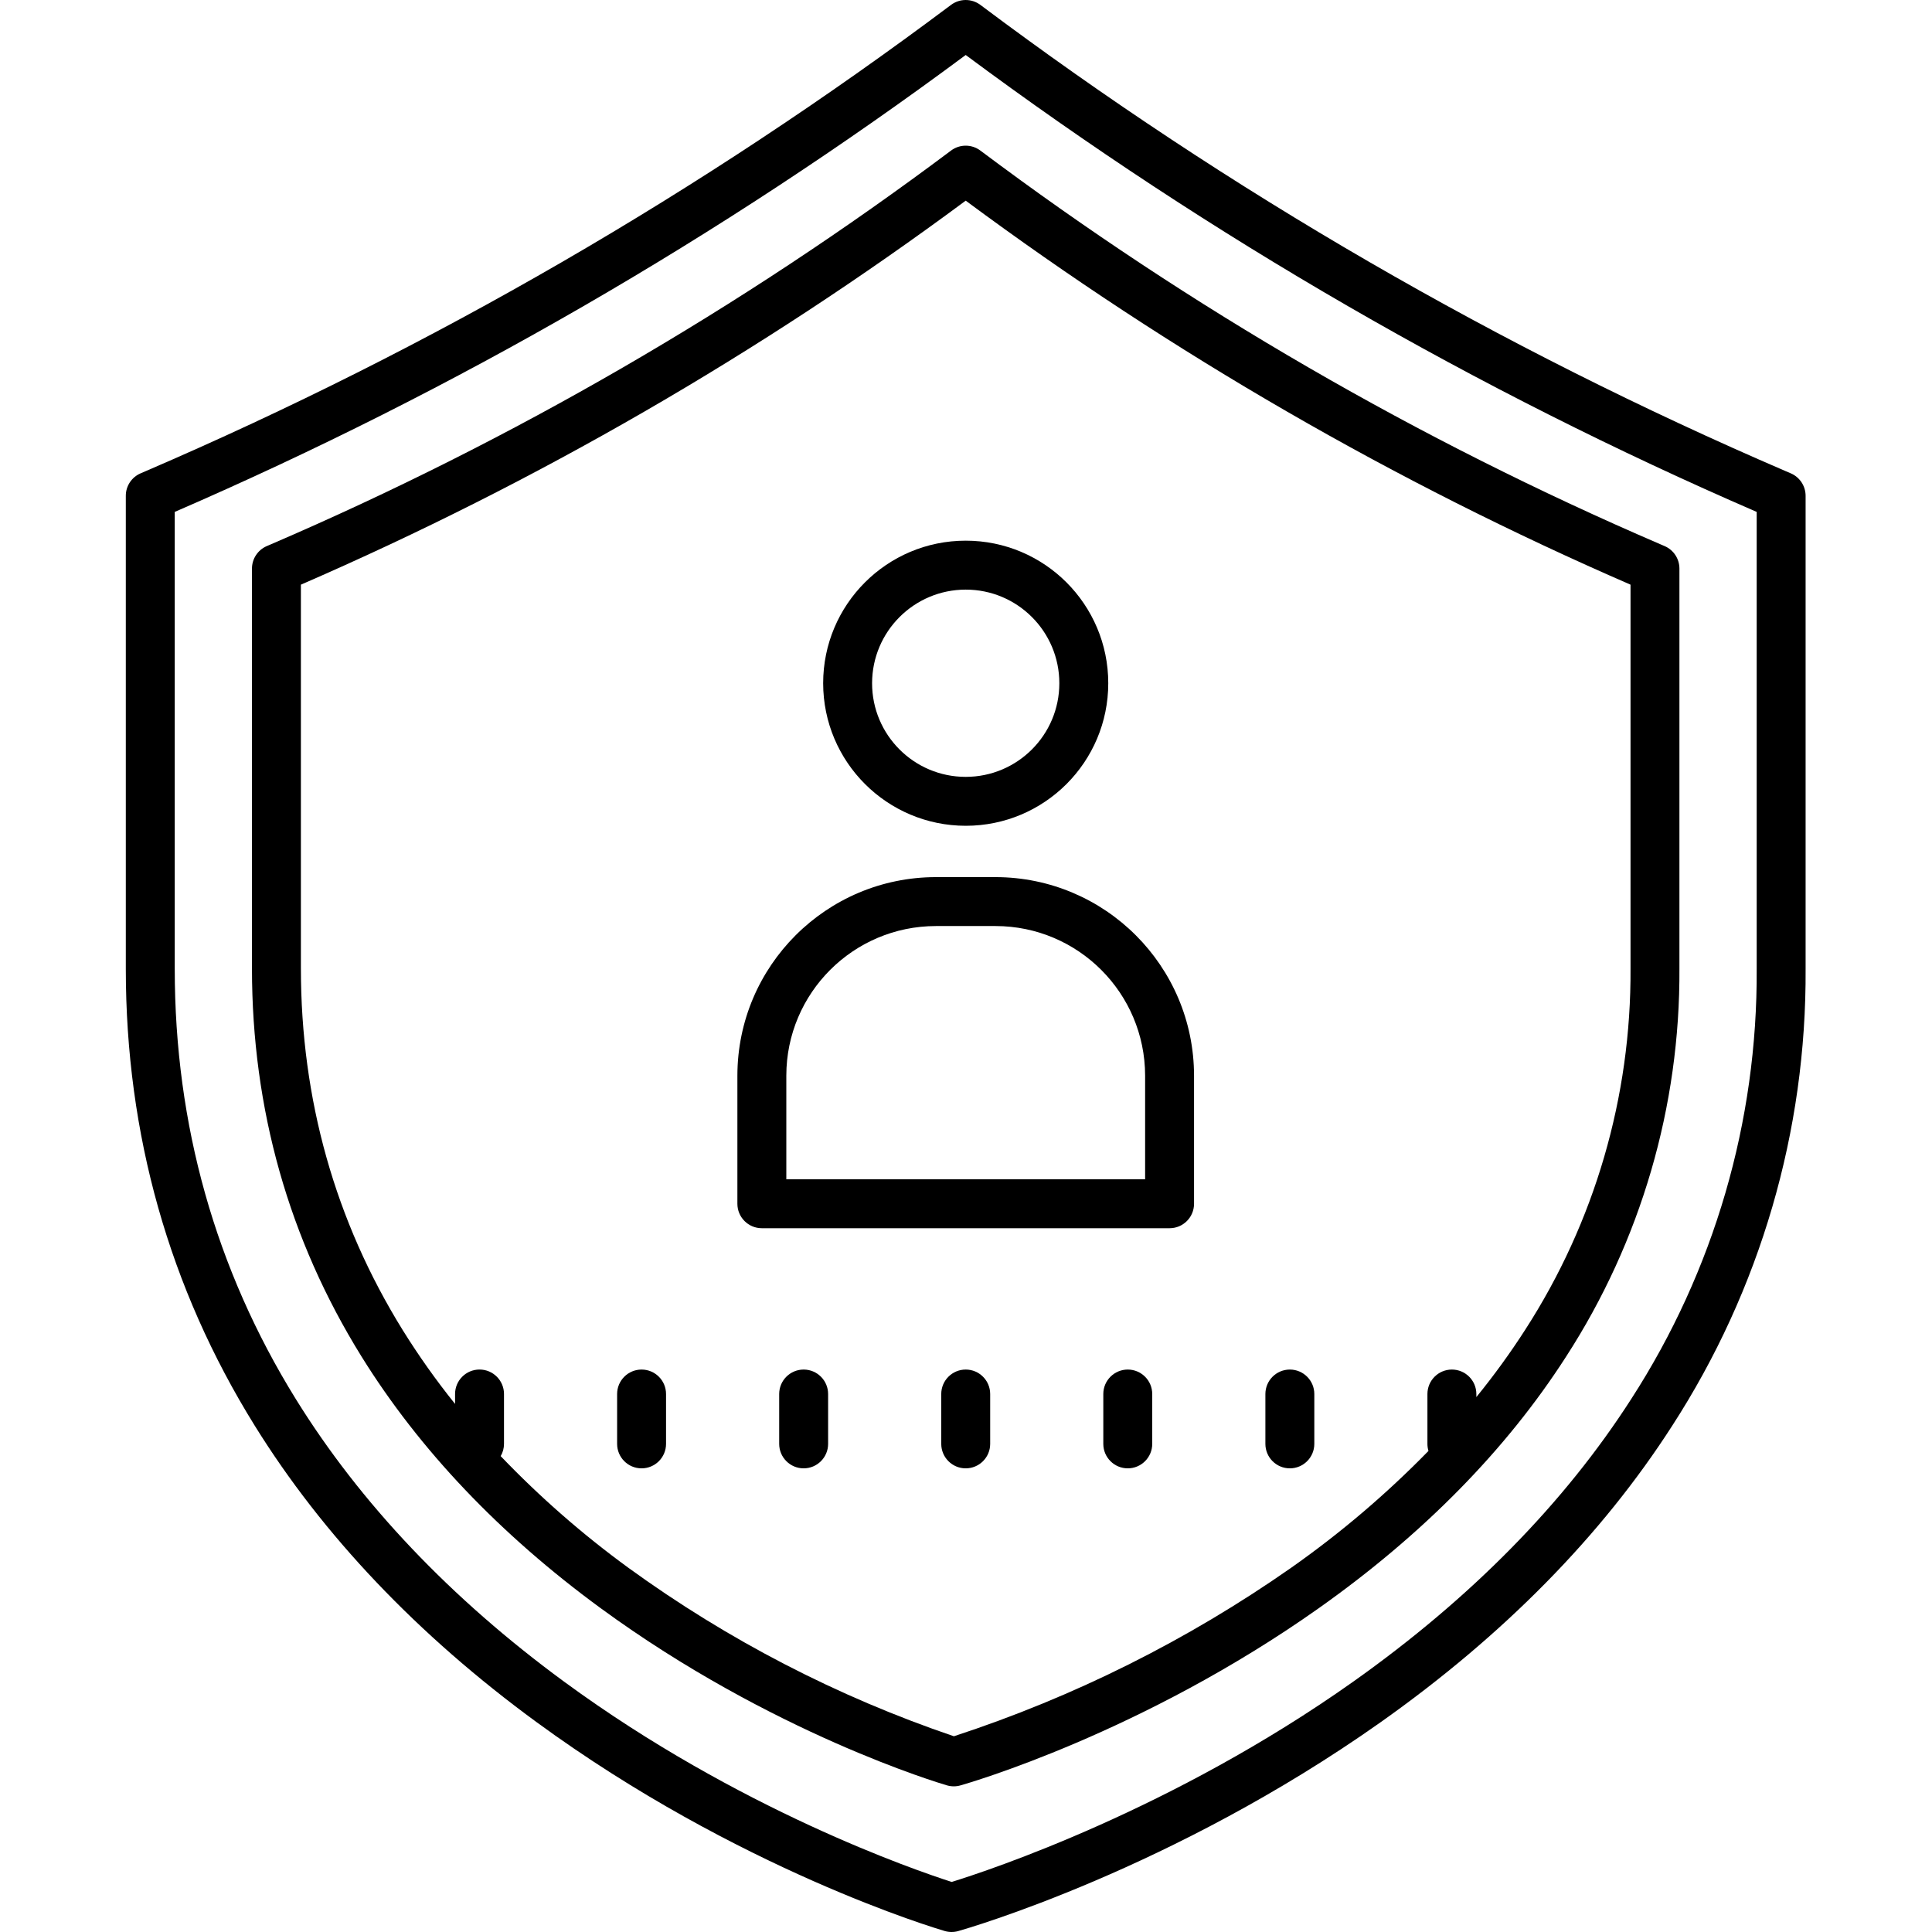 <svg height="473pt" viewBox="-30 0 473 473.856" width="473pt" xmlns="http://www.w3.org/2000/svg"><path d="m101.152 422.367c49.414 36.168 98.078 50.648 100.125 51.246 1.082.316 2.23.324 3.312.016 2.117-.598 52.445-15.062 103.566-51.199 30.168-21.328 54.234-45.785 71.527-72.699 21.602-33.379 32.984-72.344 32.746-112.102v-116.023c0-2.395-1.43-4.562-3.629-5.512l-1.316-.562c-70.109-30.168-136.391-68.547-197.457-114.332-2.133-1.598-5.066-1.598-7.199 0-61.066 45.785-127.348 84.164-197.457 114.328l-1.312.566c-2.203.945-3.633 3.113-3.629 5.512v116.023c0 40.539 10.633 78.227 31.609 112.016 16.707 26.922 39.961 51.383 69.113 72.723zm-88.723-296.812c68.75-29.793 133.844-67.395 194-112.066 60.152 44.672 125.246 82.273 194 112.066v112.074c.227 37.391-10.457 74.035-30.738 105.445-16.41 25.59-39.352 48.922-68.18 69.352-44.391 31.453-89.402 46.332-98.52 49.152-8.914-2.859-52.277-17.73-95.043-49.105-27.832-20.418-49.977-43.746-65.82-69.324-19.707-31.82-29.699-67.32-29.699-105.52zm0 0"/><path d="m116.891 394.43c41.898 30.664 83.184 42.949 84.922 43.457 1.082.316 2.23.324 3.316.016 1.797-.508 44.484-12.777 87.824-43.418 25.602-18.098 46.02-38.855 60.699-61.699 18.359-28.363 28.027-61.469 27.828-95.254v-98.082c0-2.398-1.43-4.566-3.633-5.512l-1.109-.477c-59.191-25.469-115.152-57.875-166.711-96.531-2.133-1.602-5.066-1.602-7.199 0-51.559 38.656-107.52 71.059-166.711 96.531l-1.113.477c-2.203.945-3.629 3.113-3.633 5.512v98.074c0 34.441 9.039 66.465 26.863 95.176 14.184 22.852 33.922 43.621 58.656 61.73zm-73.52-251.031c57.762-25.082 112.469-56.68 163.059-94.184 50.586 37.5 105.293 69.102 163.055 94.184v94.125c.191 31.414-8.781 62.207-25.82 88.605-3.684 5.73-7.691 11.25-11.992 16.531v-.754c0-3.312-2.688-6-6-6-3.316 0-6 2.688-6 6v12.23c0 .586.086 1.168.254 1.73-10.305 10.555-21.559 20.133-33.621 28.617-25.41 17.781-53.301 31.719-82.777 41.363-28.535-9.691-55.449-23.617-79.836-41.32-11.23-8.184-21.711-17.352-31.32-27.387.535-.914.812-1.949.812-3.008v-12.23c0-3.312-2.684-6-6-6-3.312 0-6 2.688-6 6v2.434c-4.652-5.781-8.945-11.84-12.863-18.141-16.555-26.738-24.949-56.574-24.949-88.676zm0 0"/><path d="m156.43 301.242h100c3.312 0 6-2.684 6-6v-31.434c-.031-26.875-21.812-48.648-48.684-48.68h-14.637c-26.871.031-48.648 21.805-48.68 48.68v31.434c0 3.316 2.684 6 6 6zm6-37.434c.023-20.25 16.434-36.656 36.68-36.68h14.637c20.246.023 36.656 16.43 36.684 36.68v25.434h-88zm0 0"/><path d="m206.43 202.539c19.309 0 34.961-15.652 34.961-34.965 0-19.309-15.652-34.965-34.961-34.965-19.312 0-34.965 15.656-34.965 34.965.02 19.301 15.66 34.945 34.965 34.965zm0-57.926c12.68 0 22.961 10.281 22.961 22.965 0 12.68-10.281 22.961-22.965 22.961-12.68 0-22.961-10.281-22.961-22.965.016-12.676 10.285-22.949 22.965-22.961zm0 0"/><path d="m206.43 335.906c-3.316 0-6 2.688-6 6v12.23c0 3.312 2.684 6 6 6 3.312 0 6-2.688 6-6v-12.23c0-3.312-2.688-6-6-6zm0 0"/><path d="m246.176 335.906c-3.312 0-6 2.688-6 6v12.23c0 3.312 2.688 6 6 6s6-2.688 6-6v-12.23c0-3.312-2.688-6-6-6zm0 0"/><path d="m285.93 360.137c3.312 0 6-2.688 6-6v-12.23c0-3.312-2.688-6-6-6-3.316 0-6 2.688-6 6v12.23c0 3.312 2.684 6 6 6zm0 0"/><path d="m166.68 335.906c-3.312 0-6 2.688-6 6v12.23c0 3.312 2.688 6 6 6s6-2.688 6-6v-12.23c0-3.312-2.688-6-6-6zm0 0"/><path d="m126.93 360.137c3.312 0 6-2.688 6-6v-12.23c0-3.312-2.688-6-6-6-3.316 0-6 2.688-6 6v12.23c0 3.312 2.684 6 6 6zm0 0"/></svg>